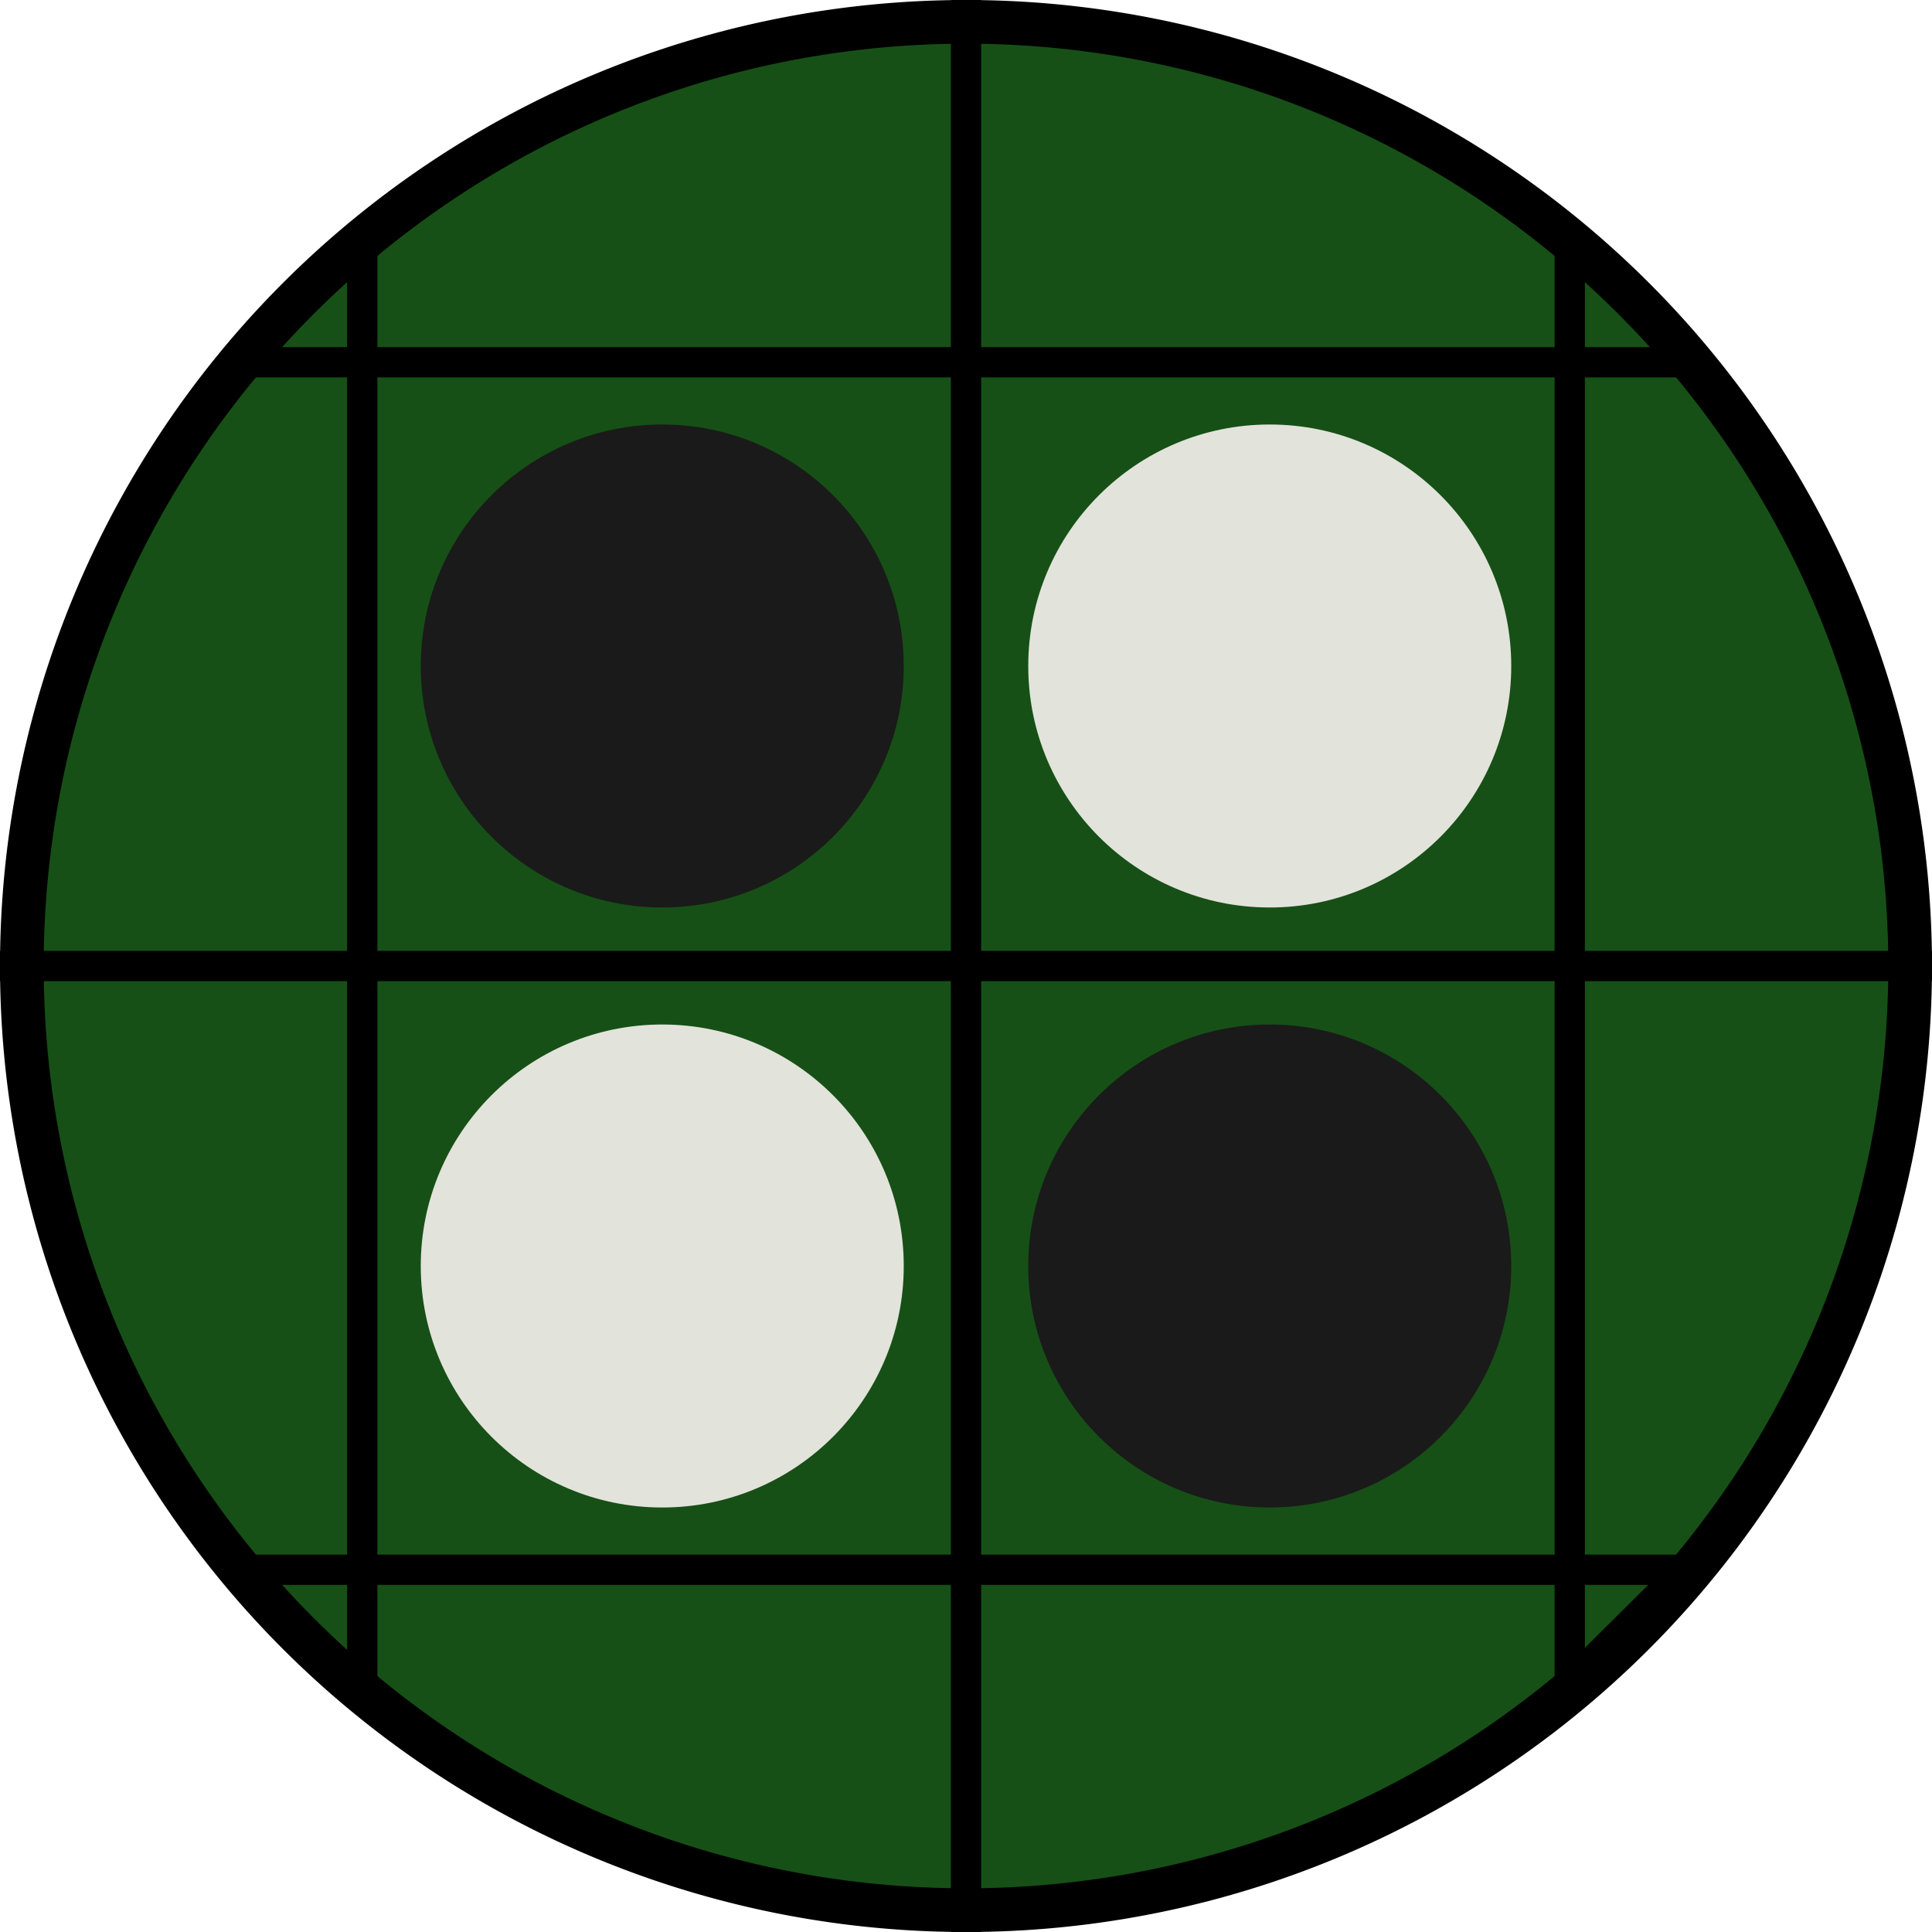 <?xml version="1.0" encoding="UTF-8" standalone="no"?>
<svg
   xmlns:dc="http://purl.org/dc/elements/1.1/"
   xmlns:cc="http://creativecommons.org/ns#"
   xmlns:rdf="http://www.w3.org/1999/02/22-rdf-syntax-ns#"
   xmlns:svg="http://www.w3.org/2000/svg"
   xmlns="http://www.w3.org/2000/svg"
   xmlns:sodipodi="http://sodipodi.sourceforge.net/DTD/sodipodi-0.dtd"
   xmlns:inkscape="http://www.inkscape.org/namespaces/inkscape"
   inkscape:version="1.0 (4035a4fb49, 2020-05-01)"
   inkscape:export-ydpi="768"
   inkscape:export-xdpi="768"
   inkscape:export-filename="/home/jacob/go/src/github.com/Jacalz/fyne-board-games/othello/assets/bundled/icon.png"
   sodipodi:docname="icon.svg"
   id="SVGRoot"
   version="1.1"
   viewBox="0 0 64 64"
   height="64px"
   width="64px">
  <defs
     id="defs10" />
  <sodipodi:namedview
     inkscape:document-rotation="0"
     inkscape:grid-bbox="true"
     inkscape:window-maximized="1"
     inkscape:window-y="0"
     inkscape:window-x="0"
     inkscape:window-height="1007"
     inkscape:window-width="1920"
     showgrid="false"
     inkscape:current-layer="layer1"
     inkscape:document-units="px"
     inkscape:cy="30.219756"
     inkscape:cx="34.507843"
     inkscape:zoom="11.313708"
     inkscape:pageshadow="2"
     inkscape:pageopacity="0.0"
     borderopacity="1.0"
     bordercolor="#666666"
     pagecolor="#ffffff"
     id="base"
     showguides="true">
    <inkscape:grid
       id="grid4950"
       type="xygrid" />
  </sodipodi:namedview>
  <g
     id="layer1"
     inkscape:groupmode="layer"
     inkscape:label="Layer 1">
    <path
       id="path4971"
       style="fill:#165016;stroke:#000000;stroke-width:1.447;stroke-miterlimit:4;stroke-dasharray:none;stroke-opacity:1"
       d="M 63.276,32 A 31.276,31.276 0 0 1 32,63.276 31.276,31.276 0 0 1 0.724,32 31.276,31.276 0 0 1 32,0.724 31.276,31.276 0 0 1 63.276,32" />
    <circle
       style="fill:#e2e3db;stroke-width:17.832;stroke-dasharray:17.832, 17.832"
       id="path849"
       cx="21.938"
       cy="41.938"
       r="8" />
    <circle
       r="8"
       cy="22.062"
       cx="42.062"
       id="path849-3"
       style="fill:#e2e3db;stroke-width:17.832;stroke-dasharray:17.832, 17.832" />
    <circle
       style="fill:#1a1a1a;stroke-width:17.832;stroke-dasharray:17.832, 17.832"
       id="path849-3-6"
       cx="21.938"
       cy="22.062"
       r="8" />
    <circle
       style="fill:#1a1a1a;stroke-width:17.832;stroke-dasharray:17.832, 17.832"
       id="path849-3-7"
       cx="42.062"
       cy="41.938"
       r="8" />
    <path
       style="fill:#008000;stroke:#000000;stroke-width:1.003px;stroke-linecap:butt;stroke-linejoin:miter;stroke-opacity:1"
       d="M 32,0 V 64"
       id="path889" />
    <path
       id="path889-5"
       d="M 64,32 H 0"
       style="fill:#008000;stroke:#000000;stroke-width:1.003px;stroke-linecap:butt;stroke-linejoin:miter;stroke-opacity:1" />
    <path
       id="path1213"
       style="fill:none;stroke:#000000;stroke-width:1.003px;stroke-linecap:butt;stroke-linejoin:miter;stroke-opacity:1"
       d="M 55.992 12 L 8.096 12 " />
    <path
       id="path1208"
       style="fill:none;stroke:#000000;stroke-width:1.003px;stroke-linecap:butt;stroke-linejoin:miter;stroke-opacity:1"
       d="M 55.936 52 L 8.033 52 " />
    <path
       id="path1192"
       style="fill:none;stroke:#000000;stroke-width:1.003px;stroke-linecap:butt;stroke-linejoin:miter;stroke-opacity:1"
       d="M 52 8.119 L 52 56.029 " />
    <path
       style="fill:none;stroke:#000000;stroke-width:1px;stroke-linecap:butt;stroke-linejoin:miter;stroke-opacity:1"
       d="m 50.821,56.96 6.424,-6.381"
       id="path1185" />
    <path
       style="fill:none;stroke:#000000;stroke-width:1px;stroke-linecap:butt;stroke-linejoin:miter;stroke-opacity:1"
       d="M 11.01,8.823 13.317,6.808"
       id="path1216" />
    <path
       d="M 12,8.119 V 56.029"
       style="fill:none;stroke:#000000;stroke-width:1.003px;stroke-linecap:butt;stroke-linejoin:miter;stroke-opacity:1"
       id="path1192-3" />
  </g>
</svg>
